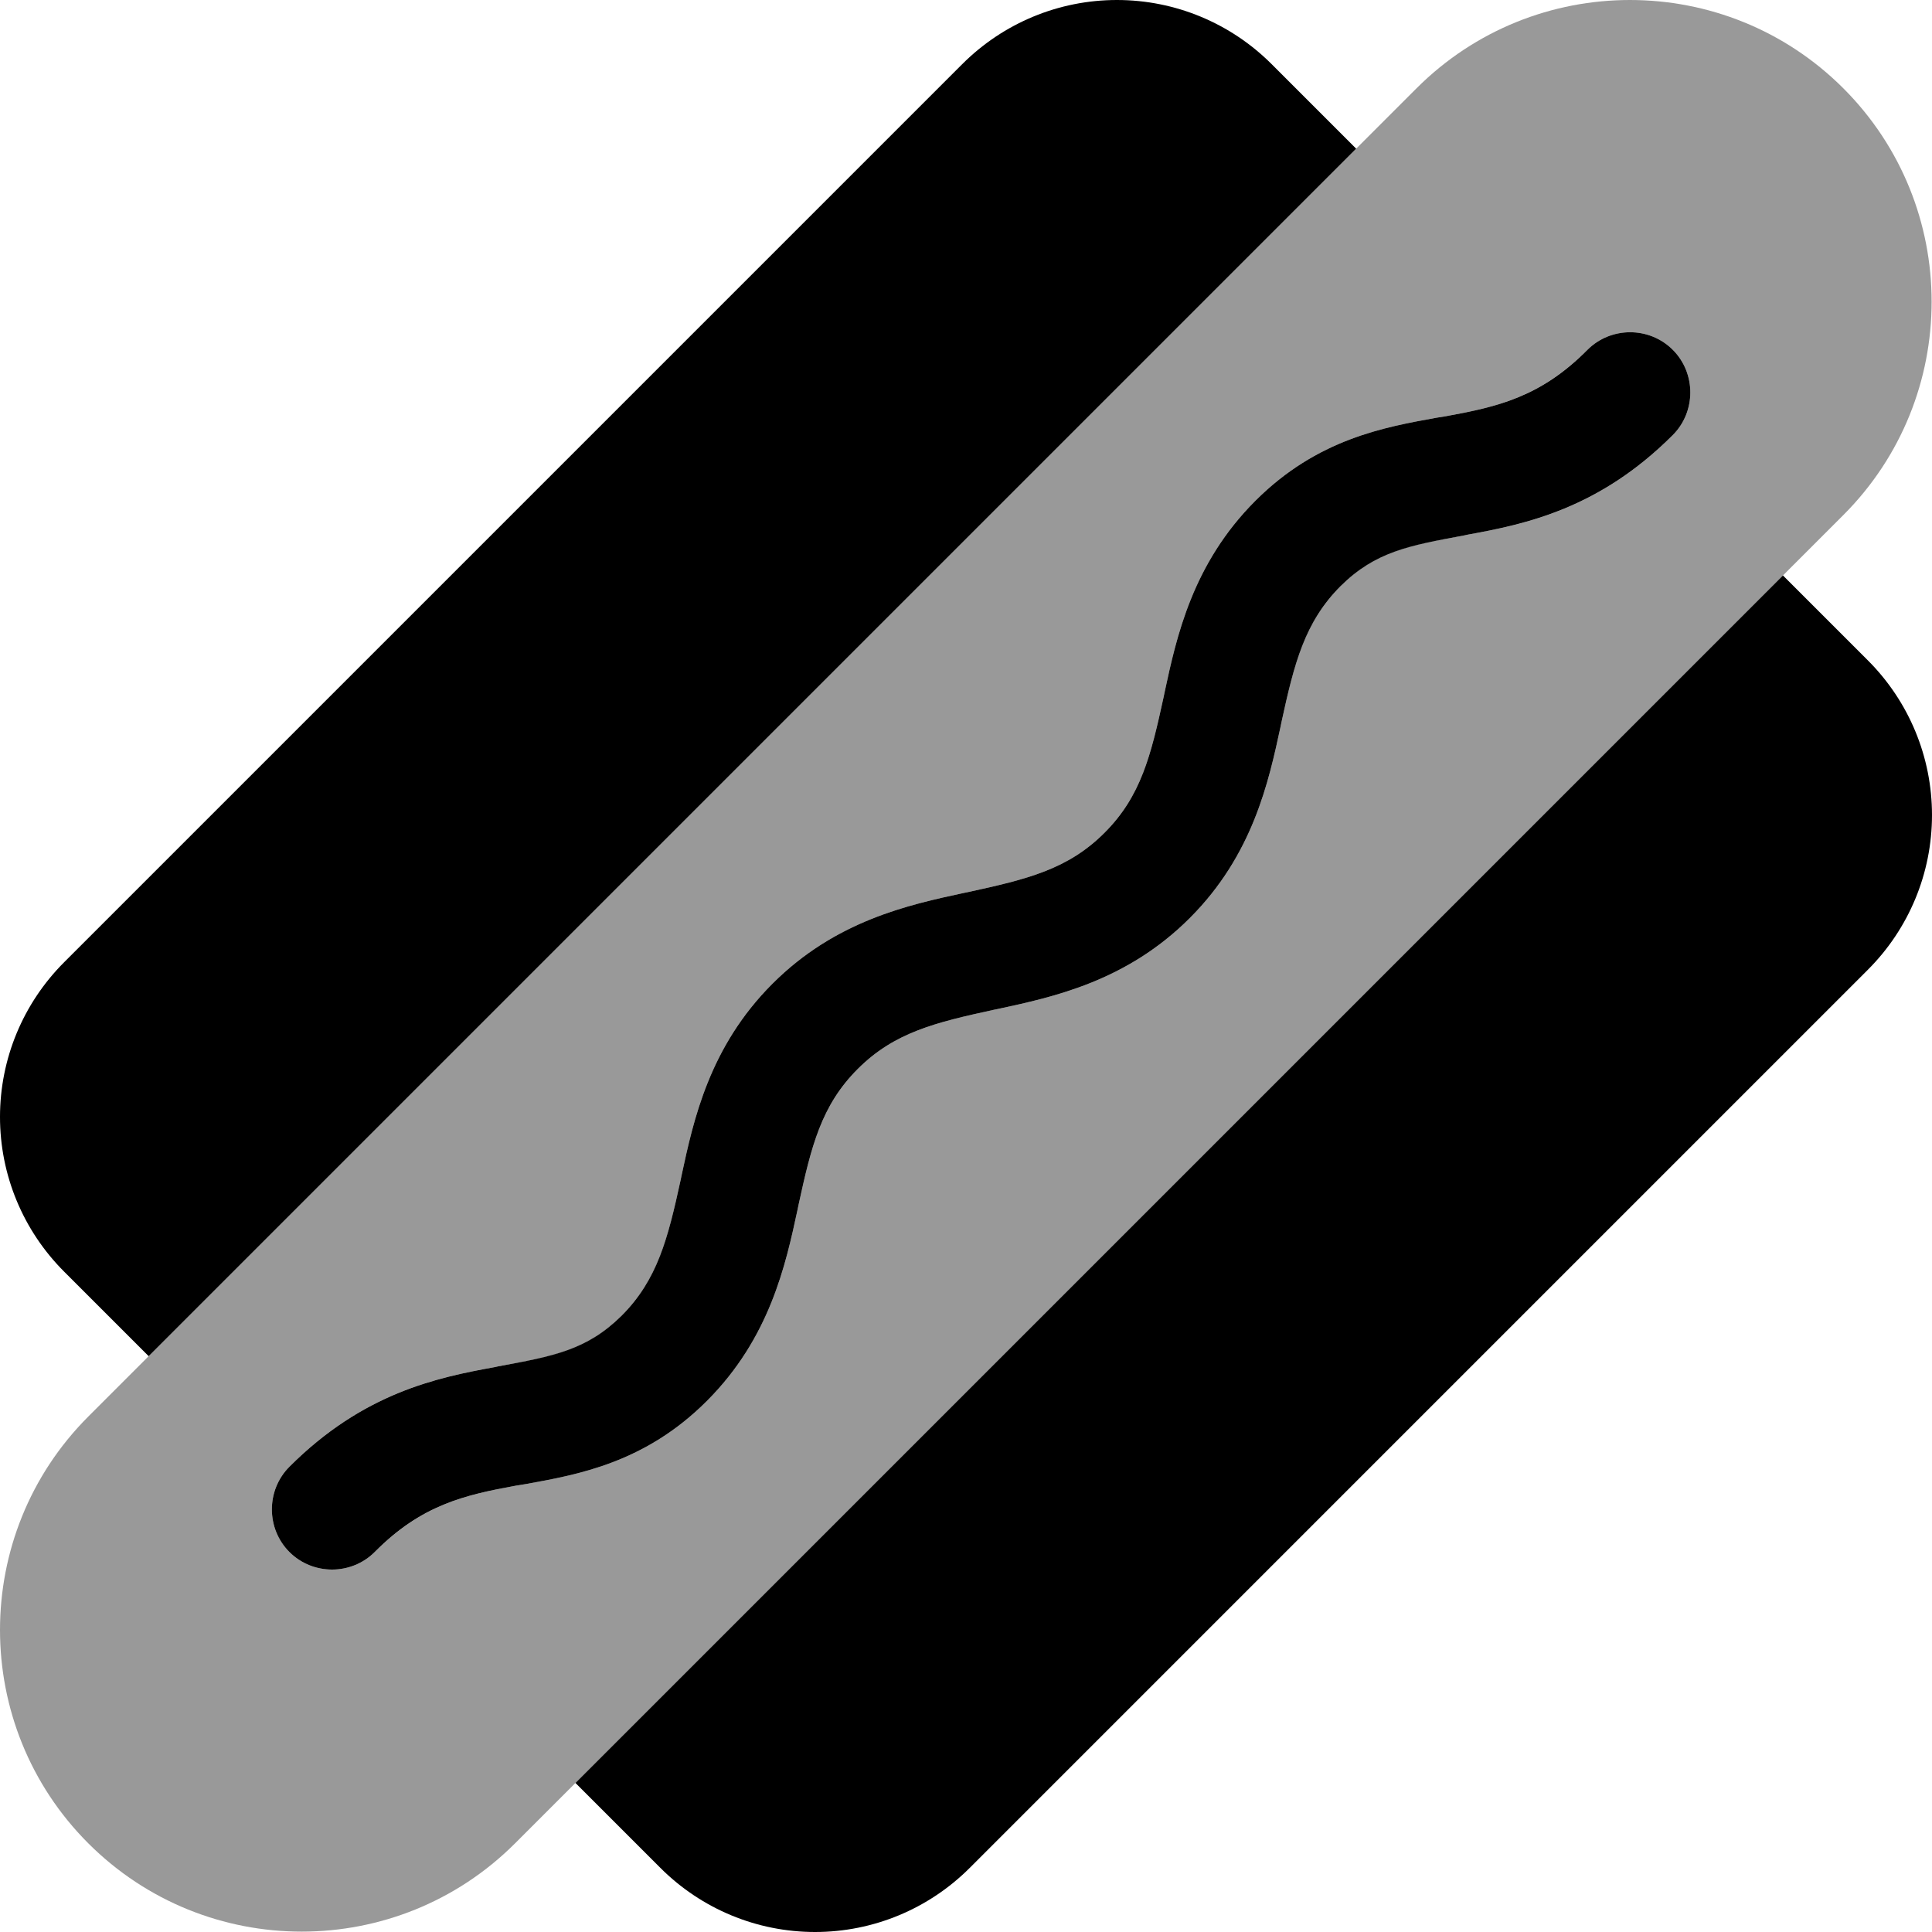 <svg xmlns="http://www.w3.org/2000/svg" viewBox="0 0 512 512"><!--! Font Awesome Pro 6.6.0 by @fontawesome - https://fontawesome.com License - https://fontawesome.com/license (Commercial License) Copyright 2024 Fonticons, Inc. --><path class="fa-secondary" style="fill:inherit;opacity:.4;" d="M23.4 375.4c5.3-5.3 10.7-10.7 16-16c106.7-106.7 213.3-213.3 320-320c5.3-5.3 10.7-10.7 16-16c31.2-31.2 81.9-31.2 113.1 0s31.2 81.9 0 113.1l-16 16-320 320-16 16c-31.2 31.2-81.9 31.2-113.1 0s-31.2-81.9 0-113.1zm53.3 13.3c-6.2 6.2-6.2 16.4 0 22.6s16.4 6.2 22.6 0c12.5-12.5 23.8-15.1 37.5-17.6l2.5-.4c13.8-2.5 31.6-5.6 48-22c16.7-16.7 20.9-36 24.1-50.9l.2-1c3.4-15.6 6-26.4 15.7-36.1s20.5-12.3 36.1-15.7l1-.2c14.9-3.2 34.2-7.4 50.9-24.1s20.9-36 24.1-50.9l.2-1c3.4-15.6 6-26.4 15.7-36.1c9.2-9.2 18-10.8 32.7-13.4l.9-.2c15.6-2.8 34.9-6.9 54.4-26.4c6.2-6.2 6.2-16.4 0-22.6s-16.4-6.2-22.6 0c-12.5 12.5-23.8 15.1-37.5 17.6l-2.5 .4c-13.8 2.5-31.6 5.6-48 22c-16.7 16.7-20.9 36-24.1 50.9l-.2 1c-3.4 15.6-6 26.4-15.7 36.1s-20.5 12.3-36.1 15.7l-1 .2c-14.9 3.2-34.2 7.4-50.9 24.1s-20.9 36-24.1 50.9l-.2 1c-3.4 15.6-6 26.4-15.7 36.1c-9.2 9.2-18 10.8-32.7 13.4l-.9 .2c-15.6 2.8-34.9 6.9-54.4 26.4z"/><path class="fa-primary" style="fill:inherit;opacity:1;" d="M495 257L257 495c-10.9 10.9-25.6 17-41 17s-30.1-6.1-41-17l-22.5-22.5 320-320L495 175c10.9 10.9 17 25.6 17 41s-6.1 30.1-17 41zM359.4 39.4l-320 320L17 337C6.1 326.1 0 311.4 0 296s6.1-30.1 17-41L255 17C265.9 6.1 280.6 0 296 0s30.1 6.1 41 17l22.5 22.5zm83.9 75.9c-19.5 19.5-38.9 23.6-54.4 26.4l-.9 .2c-14.7 2.7-23.5 4.3-32.7 13.4c-9.6 9.6-12.3 20.5-15.7 36.1l-.2 1c-3.2 14.9-7.4 34.2-24.1 50.9s-36 20.9-50.9 24.1l-1 .2c-15.6 3.4-26.4 6-36.1 15.7s-12.3 20.5-15.7 36.1l-.2 1c-3.2 14.9-7.4 34.2-24.1 50.9c-16.4 16.4-34.2 19.5-48 22l-2.5 .4c-13.7 2.5-25.1 5.1-37.5 17.6c-6.2 6.2-16.4 6.2-22.6 0s-6.2-16.4 0-22.6c19.5-19.5 38.9-23.6 54.4-26.4l.9-.2s0 0 0 0c14.7-2.7 23.5-4.3 32.7-13.4c9.6-9.6 12.3-20.5 15.7-36.1l.2-1c3.2-14.9 7.4-34.2 24.1-50.9s36-20.9 50.9-24.1l1-.2c15.6-3.4 26.4-6 36.1-15.7s12.3-20.5 15.7-36.1l.2-1s0 0 0 0c3.2-14.9 7.4-34.2 24.1-50.9c16.4-16.4 34.2-19.5 48-22l2.5-.4c13.7-2.5 25.1-5.1 37.5-17.6c6.2-6.2 16.4-6.2 22.6 0s6.2 16.4 0 22.6z"/></svg>